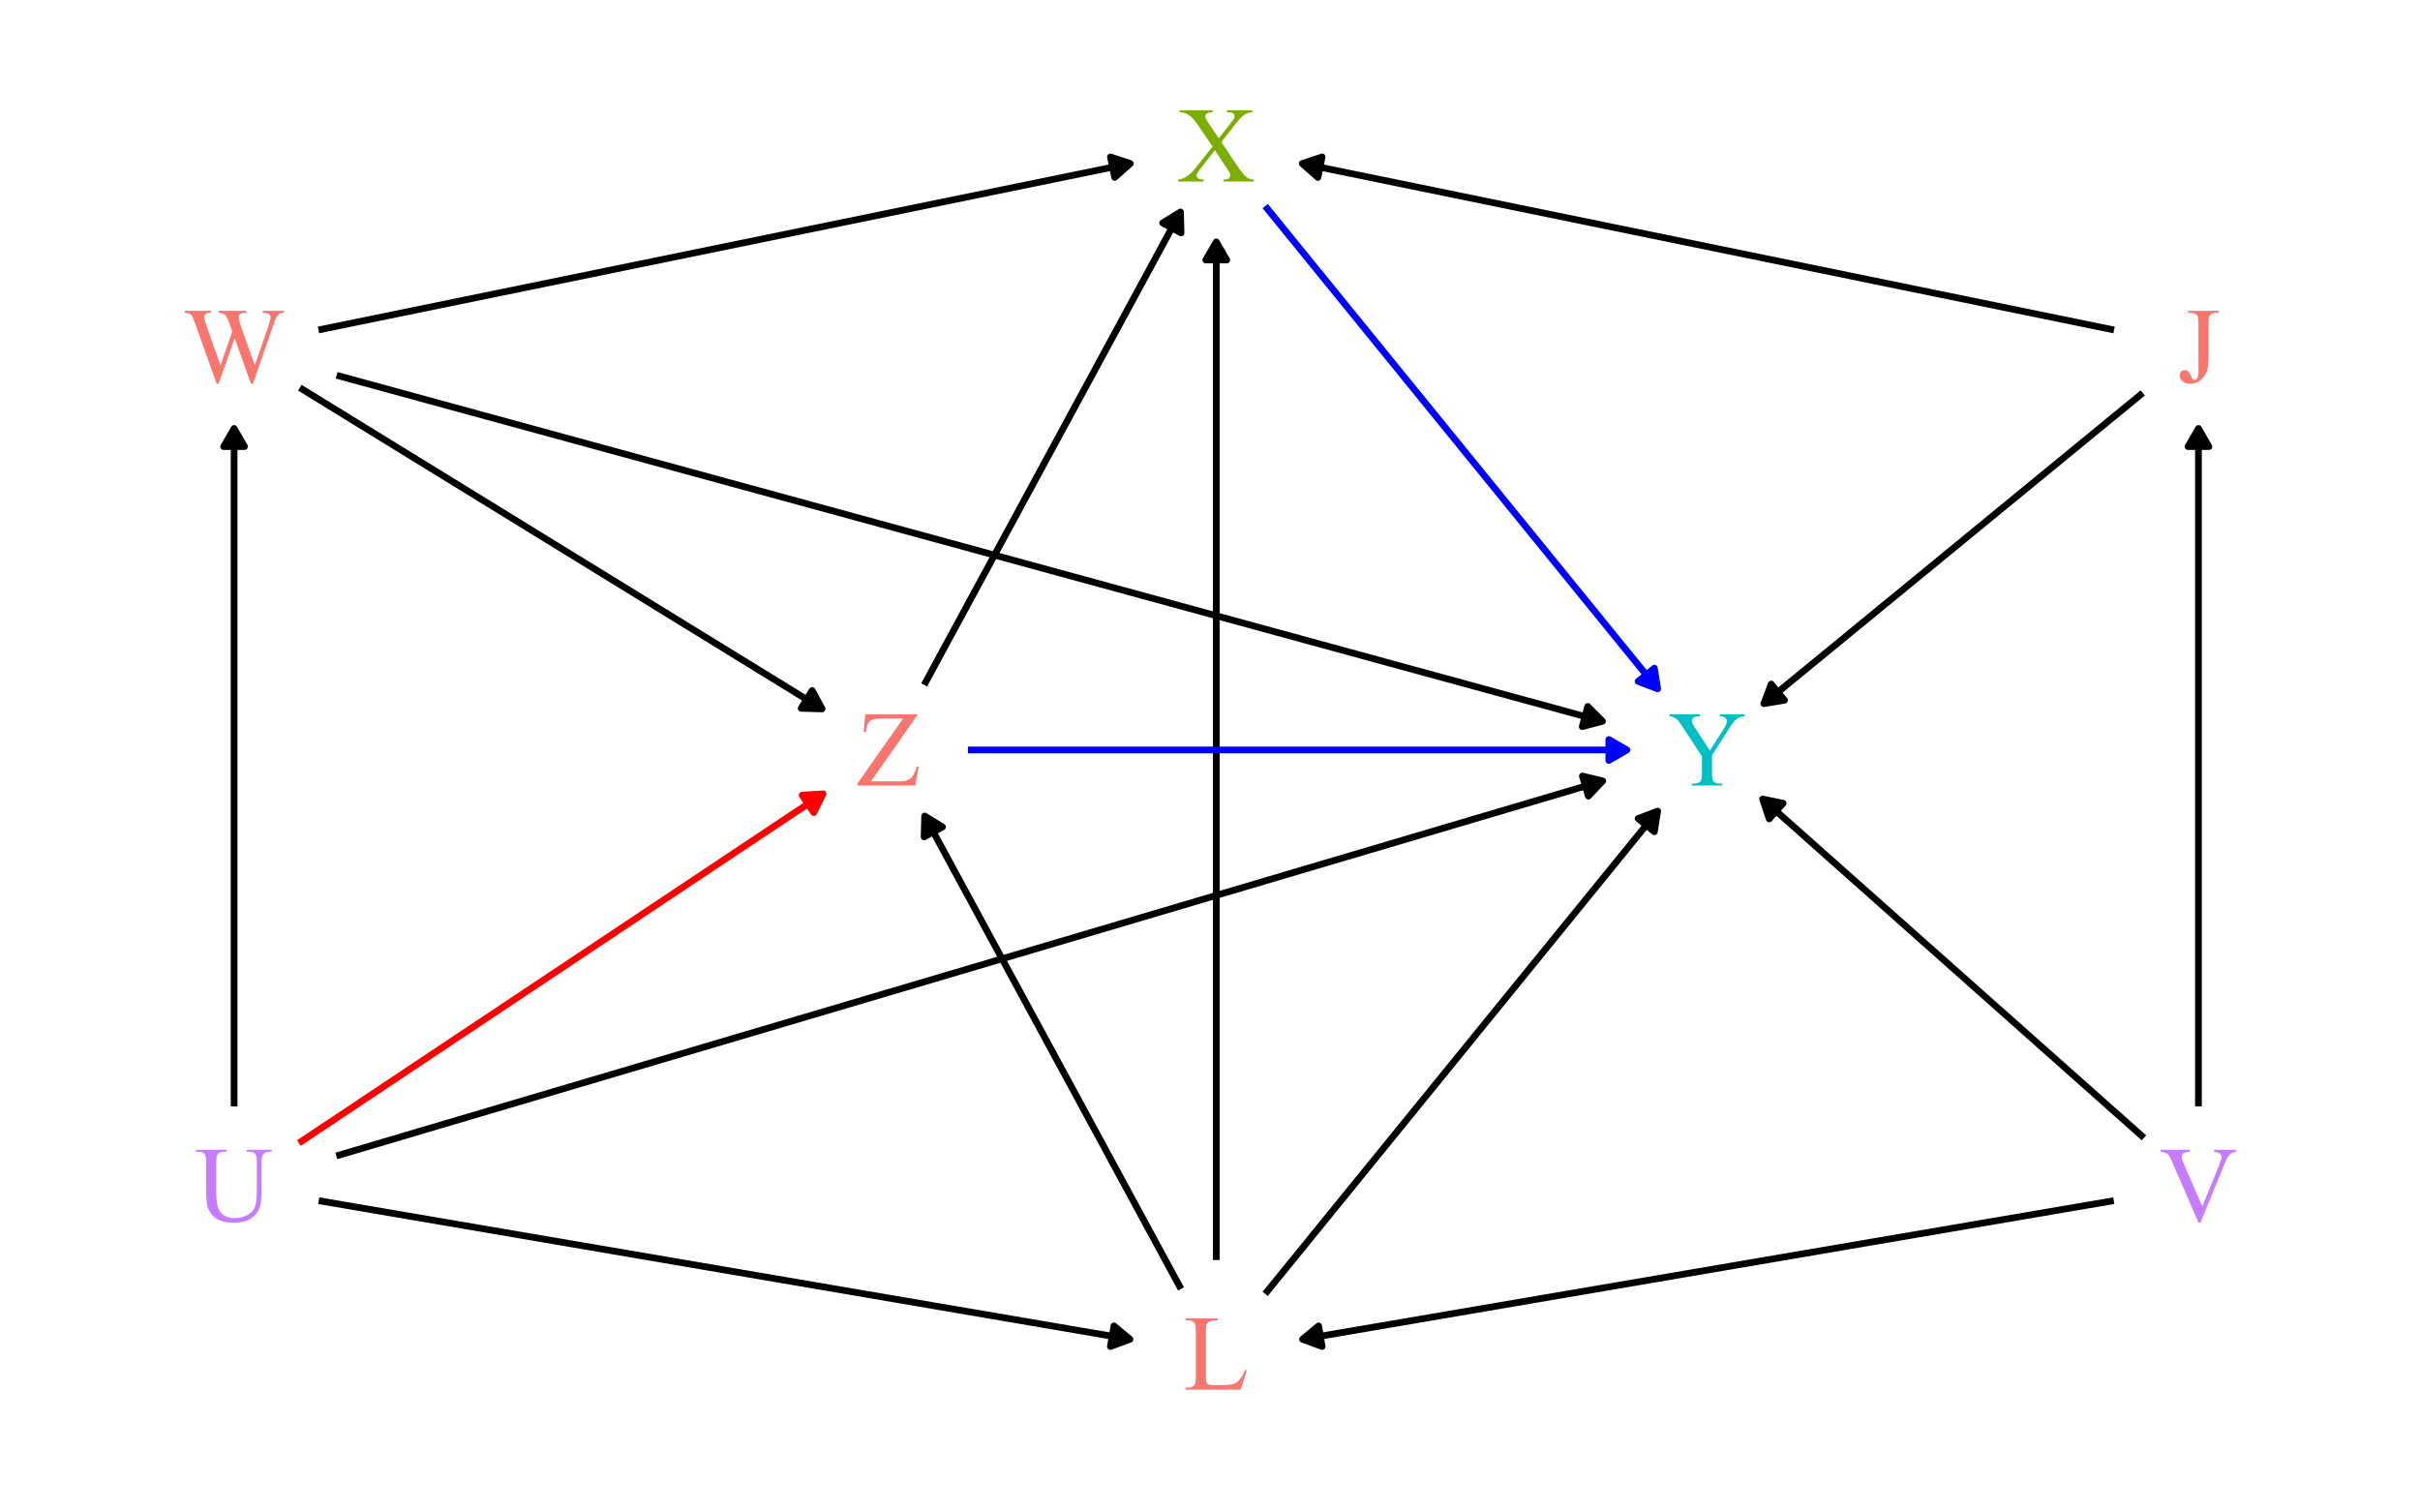 <?xml version="1.0" encoding="UTF-8"?>
<svg xmlns="http://www.w3.org/2000/svg" xmlns:xlink="http://www.w3.org/1999/xlink" width="1152pt" height="720pt" viewBox="0 0 1152 720" version="1.1">
<defs>
<g>
<symbol overflow="visible" id="glyph0-0">
<path style="stroke:none;" d="M 7.102 0 L 7.102 -32.008 L 32.711 -32.008 L 32.711 0 Z M 7.902 -0.801 L 31.91 -0.801 L 31.91 -31.211 L 7.902 -31.211 Z M 7.902 -0.801 "/>
</symbol>
<symbol overflow="visible" id="glyph0-1">
<path style="stroke:none;" d="M 5.102 -32.984 L 5.102 -33.91 L 19.629 -33.91 L 19.629 -32.984 L 18.406 -32.984 C 17.016 -32.98 16.008 -32.574 15.379 -31.758 C 14.977 -31.227 14.777 -29.941 14.781 -27.906 L 14.781 -11.328 C 14.777 -8.773 14.496 -6.707 13.941 -5.125 C 13.379 -3.539 12.418 -2.16 11.055 -0.988 C 9.684 0.188 8.031 0.773 6.102 0.773 C 4.531 0.773 3.297 0.387 2.398 -0.387 C 1.496 -1.16 1.047 -2.047 1.051 -3.051 C 1.047 -3.867 1.258 -4.484 1.676 -4.902 C 2.223 -5.414 2.863 -5.672 3.602 -5.676 C 4.133 -5.672 4.613 -5.496 5.039 -5.148 C 5.461 -4.797 5.996 -3.863 6.652 -2.352 C 7.031 -1.445 7.523 -0.996 8.129 -1 C 8.574 -0.996 8.996 -1.27 9.387 -1.824 C 9.777 -2.371 9.973 -3.348 9.977 -4.75 L 9.977 -27.906 C 9.973 -29.621 9.863 -30.754 9.652 -31.309 C 9.48 -31.723 9.133 -32.082 8.602 -32.383 C 7.883 -32.781 7.125 -32.98 6.328 -32.984 Z M 5.102 -32.984 "/>
</symbol>
<symbol overflow="visible" id="glyph0-2">
<path style="stroke:none;" d="M 29.359 -9.379 L 30.184 -9.203 L 27.281 0 L 1.023 0 L 1.023 -0.926 L 2.301 -0.926 C 3.734 -0.926 4.758 -1.391 5.375 -2.324 C 5.723 -2.855 5.898 -4.09 5.902 -6.027 L 5.902 -27.906 C 5.898 -30.023 5.668 -31.348 5.203 -31.883 C 4.551 -32.613 3.582 -32.98 2.301 -32.984 L 1.023 -32.984 L 1.023 -33.91 L 16.379 -33.91 L 16.379 -32.984 C 14.574 -32.996 13.312 -32.832 12.59 -32.484 C 11.863 -32.133 11.367 -31.691 11.102 -31.16 C 10.832 -30.625 10.699 -29.348 10.703 -27.332 L 10.703 -6.027 C 10.699 -4.641 10.832 -3.691 11.102 -3.176 C 11.301 -2.824 11.609 -2.566 12.027 -2.402 C 12.441 -2.234 13.742 -2.148 15.93 -2.152 L 18.406 -2.152 C 21 -2.148 22.824 -2.34 23.879 -2.727 C 24.926 -3.105 25.887 -3.785 26.758 -4.762 C 27.621 -5.734 28.488 -7.273 29.359 -9.379 Z M 29.359 -9.379 "/>
</symbol>
<symbol overflow="visible" id="glyph0-3">
<path style="stroke:none;" d="M 24.434 -32.984 L 24.434 -33.91 L 36.438 -33.91 L 36.438 -32.984 L 35.16 -32.984 C 33.824 -32.98 32.801 -32.422 32.086 -31.309 C 31.734 -30.789 31.559 -29.59 31.559 -27.707 L 31.559 -13.953 C 31.559 -10.547 31.219 -7.91 30.547 -6.039 C 29.867 -4.16 28.543 -2.551 26.57 -1.211 C 24.59 0.129 21.902 0.797 18.504 0.801 C 14.801 0.797 11.992 0.156 10.078 -1.125 C 8.16 -2.406 6.801 -4.129 6 -6.301 C 5.469 -7.781 5.203 -10.566 5.203 -14.652 L 5.203 -27.906 C 5.203 -29.988 4.914 -31.355 4.34 -32.008 C 3.762 -32.656 2.832 -32.98 1.551 -32.984 L 0.273 -32.984 L 0.273 -33.91 L 14.93 -33.91 L 14.93 -32.984 L 13.629 -32.984 C 12.227 -32.98 11.227 -32.539 10.629 -31.66 C 10.211 -31.055 10 -29.805 10.004 -27.906 L 10.004 -13.129 C 10 -11.809 10.121 -10.301 10.363 -8.602 C 10.602 -6.898 11.039 -5.57 11.676 -4.625 C 12.309 -3.672 13.223 -2.891 14.414 -2.273 C 15.605 -1.656 17.066 -1.348 18.805 -1.352 C 21.02 -1.348 23.004 -1.832 24.758 -2.801 C 26.504 -3.766 27.699 -5 28.344 -6.512 C 28.984 -8.02 29.309 -10.578 29.309 -14.18 L 29.309 -27.906 C 29.309 -30.023 29.074 -31.348 28.609 -31.883 C 27.957 -32.613 26.988 -32.98 25.707 -32.984 Z M 24.434 -32.984 "/>
</symbol>
<symbol overflow="visible" id="glyph0-4">
<path style="stroke:none;" d="M 36.359 -33.91 L 36.359 -32.984 C 35.156 -32.766 34.25 -32.383 33.637 -31.836 C 32.75 -31.016 31.965 -29.766 31.285 -28.082 L 19.457 0.773 L 18.531 0.773 L 5.828 -28.457 C 5.176 -29.953 4.719 -30.871 4.453 -31.211 C 4.031 -31.723 3.516 -32.125 2.91 -32.422 C 2.301 -32.711 1.48 -32.898 0.449 -32.984 L 0.449 -33.91 L 14.305 -33.91 L 14.305 -32.984 C 12.734 -32.828 11.719 -32.562 11.254 -32.184 C 10.785 -31.797 10.551 -31.305 10.555 -30.707 C 10.551 -29.871 10.934 -28.57 11.703 -26.809 L 20.332 -6.926 L 28.332 -26.559 C 29.113 -28.488 29.508 -29.828 29.508 -30.582 C 29.508 -31.062 29.266 -31.527 28.781 -31.969 C 28.297 -32.41 27.48 -32.723 26.332 -32.91 C 26.246 -32.922 26.102 -32.945 25.906 -32.984 L 25.906 -33.91 Z M 36.359 -33.91 "/>
</symbol>
<symbol overflow="visible" id="glyph0-5">
<path style="stroke:none;" d="M 47.938 -33.91 L 47.938 -32.984 C 47.051 -32.98 46.336 -32.824 45.789 -32.508 C 45.238 -32.191 44.715 -31.598 44.215 -30.734 C 43.879 -30.148 43.352 -28.758 42.637 -26.559 L 33.184 0.773 L 32.184 0.773 L 24.457 -20.906 L 16.781 0.773 L 15.879 0.773 L 5.801 -27.383 C 5.051 -29.48 4.574 -30.723 4.375 -31.109 C 4.039 -31.738 3.586 -32.211 3.012 -32.52 C 2.438 -32.828 1.656 -32.98 0.676 -32.984 L 0.676 -33.91 L 13.23 -33.91 L 13.23 -32.984 L 12.629 -32.984 C 11.742 -32.98 11.066 -32.781 10.602 -32.383 C 10.133 -31.98 9.902 -31.496 9.902 -30.934 C 9.902 -30.348 10.27 -29.008 11.004 -26.906 L 17.68 -7.879 L 23.309 -24.059 L 22.305 -26.906 L 21.508 -29.184 C 21.152 -30.016 20.762 -30.75 20.332 -31.383 C 20.113 -31.699 19.844 -31.965 19.531 -32.184 C 19.109 -32.48 18.695 -32.699 18.281 -32.836 C 17.961 -32.934 17.461 -32.98 16.781 -32.984 L 16.781 -33.91 L 29.984 -33.91 L 29.984 -32.984 L 29.082 -32.984 C 28.145 -32.98 27.461 -32.781 27.031 -32.383 C 26.594 -31.98 26.379 -31.438 26.383 -30.758 C 26.379 -29.906 26.754 -28.426 27.508 -26.309 L 34.012 -7.879 L 40.461 -26.559 C 41.191 -28.625 41.559 -30.059 41.562 -30.859 C 41.559 -31.238 41.438 -31.598 41.199 -31.934 C 40.953 -32.266 40.648 -32.496 40.285 -32.633 C 39.648 -32.863 38.824 -32.98 37.812 -32.984 L 37.812 -33.91 Z M 47.938 -33.91 "/>
</symbol>
<symbol overflow="visible" id="glyph0-6">
<path style="stroke:none;" d="M 20.906 -18.781 L 28.184 -7.926 C 30.199 -4.922 31.695 -3.027 32.672 -2.238 C 33.648 -1.445 34.887 -1.008 36.387 -0.926 L 36.387 0 L 21.832 0 L 21.832 -0.926 C 22.797 -0.941 23.512 -1.039 23.98 -1.227 C 24.328 -1.371 24.617 -1.602 24.844 -1.91 C 25.07 -2.219 25.184 -2.531 25.184 -2.852 C 25.184 -3.23 25.105 -3.613 24.957 -4 C 24.836 -4.281 24.379 -5.016 23.582 -6.203 L 17.832 -14.906 L 10.727 -5.801 C 9.973 -4.832 9.523 -4.184 9.375 -3.863 C 9.227 -3.535 9.152 -3.199 9.152 -2.852 C 9.152 -2.316 9.375 -1.875 9.828 -1.523 C 10.273 -1.172 11.133 -0.973 12.402 -0.926 L 12.402 0 L 0.375 0 L 0.375 -0.926 C 1.227 -1.008 1.957 -1.18 2.574 -1.449 C 3.605 -1.879 4.59 -2.465 5.523 -3.199 C 6.457 -3.934 7.523 -5.059 8.727 -6.578 L 16.73 -16.68 L 10.055 -26.457 C 8.234 -29.105 6.691 -30.844 5.426 -31.672 C 4.16 -32.492 2.699 -32.93 1.051 -32.984 L 1.051 -33.91 L 16.73 -33.91 L 16.73 -32.984 C 15.395 -32.93 14.484 -32.715 13.992 -32.332 C 13.5 -31.949 13.254 -31.523 13.254 -31.059 C 13.254 -30.438 13.652 -29.539 14.453 -28.359 L 19.656 -20.582 L 25.684 -28.207 C 26.379 -29.105 26.809 -29.723 26.969 -30.059 C 27.125 -30.391 27.203 -30.73 27.207 -31.086 C 27.203 -31.43 27.105 -31.738 26.906 -32.008 C 26.656 -32.355 26.34 -32.602 25.957 -32.746 C 25.574 -32.887 24.781 -32.965 23.582 -32.984 L 23.582 -33.91 L 35.609 -33.91 L 35.609 -32.984 C 34.656 -32.93 33.883 -32.781 33.285 -32.535 C 32.383 -32.148 31.559 -31.633 30.809 -30.984 C 30.059 -30.332 29 -29.129 27.633 -27.383 Z M 20.906 -18.781 "/>
</symbol>
<symbol overflow="visible" id="glyph0-7">
<path style="stroke:none;" d="M 24.406 -33.91 L 36.234 -33.91 L 36.234 -32.984 L 35.586 -32.984 C 35.148 -32.98 34.516 -32.789 33.684 -32.41 C 32.848 -32.023 32.09 -31.473 31.406 -30.758 C 30.723 -30.039 29.879 -28.875 28.883 -27.258 L 20.707 -14.379 L 20.707 -5.875 C 20.707 -3.789 20.938 -2.488 21.406 -1.977 C 22.035 -1.273 23.035 -0.926 24.406 -0.926 L 25.508 -0.926 L 25.508 0 L 11.102 0 L 11.102 -0.926 L 12.305 -0.926 C 13.734 -0.926 14.75 -1.359 15.355 -2.227 C 15.719 -2.758 15.902 -3.973 15.906 -5.875 L 15.906 -13.902 L 6.602 -28.109 C 5.5 -29.773 4.754 -30.816 4.363 -31.234 C 3.969 -31.648 3.156 -32.148 1.926 -32.734 C 1.59 -32.898 1.105 -32.98 0.477 -32.984 L 0.477 -33.91 L 14.98 -33.91 L 14.98 -32.984 L 14.23 -32.984 C 13.445 -32.98 12.723 -32.797 12.066 -32.434 C 11.402 -32.062 11.074 -31.516 11.078 -30.785 C 11.074 -30.184 11.582 -29.098 12.605 -27.531 L 19.68 -16.605 L 26.332 -27.059 C 27.332 -28.625 27.832 -29.789 27.832 -30.559 C 27.832 -31.02 27.711 -31.438 27.469 -31.809 C 27.227 -32.172 26.879 -32.461 26.434 -32.672 C 25.98 -32.879 25.305 -32.98 24.406 -32.984 Z M 24.406 -33.91 "/>
</symbol>
<symbol overflow="visible" id="glyph0-8">
<path style="stroke:none;" d="M 29.457 -33.91 L 7.176 -2.051 L 21.082 -2.051 C 23.215 -2.051 24.852 -2.516 25.992 -3.449 C 27.133 -4.383 28.145 -6.277 29.035 -9.129 L 29.859 -8.977 L 28.258 0 L 0.648 0 L 0.648 -0.926 L 22.406 -31.883 L 11.555 -31.883 C 9.75 -31.879 8.441 -31.684 7.637 -31.293 C 6.824 -30.898 6.211 -30.332 5.789 -29.594 C 5.363 -28.852 4.973 -27.465 4.625 -25.434 L 3.676 -25.434 L 4.375 -33.91 Z M 29.457 -33.91 "/>
</symbol>
</g>
</defs>
<g id="surface24">
<rect x="0" y="0" width="1152" height="720" style="fill:rgb(100%,100%,100%);fill-opacity:1;stroke:none;"/>
<path style="fill:none;stroke-width:3.201;stroke-linecap:butt;stroke-linejoin:round;stroke:rgb(0%,0%,0%);stroke-opacity:1;stroke-miterlimit:1;" d="M 1006.367 157.078 L 1002.469 156.277 L 998.113 155.387 L 993.762 154.496 L 989.41 153.602 L 985.059 152.711 L 980.703 151.816 L 972 150.035 L 967.648 149.141 L 963.297 148.25 L 958.941 147.355 L 954.59 146.465 L 950.238 145.57 L 945.887 144.68 L 941.531 143.789 L 937.18 142.895 L 932.828 142.004 L 928.477 141.109 L 924.125 140.219 L 919.77 139.324 L 911.066 137.543 L 906.715 136.648 L 902.359 135.758 L 898.008 134.863 L 889.305 133.082 L 884.953 132.188 L 880.598 131.297 L 876.246 130.402 L 871.895 129.512 L 867.543 128.617 L 863.188 127.727 L 858.836 126.836 L 854.484 125.941 L 850.133 125.051 L 845.781 124.156 L 841.426 123.266 L 837.074 122.375 L 832.723 121.48 L 828.371 120.59 L 824.016 119.695 L 819.664 118.805 L 815.312 117.91 L 806.609 116.129 L 802.254 115.234 L 797.902 114.344 L 793.551 113.449 L 789.199 112.559 L 784.844 111.664 L 776.141 109.883 L 771.789 108.988 L 767.438 108.098 L 763.082 107.203 L 754.379 105.422 L 750.027 104.527 L 745.672 103.637 L 741.32 102.742 L 736.969 101.852 L 732.617 100.957 L 728.266 100.066 L 723.91 99.176 L 719.559 98.281 L 715.207 97.391 L 710.855 96.496 L 706.5 95.605 L 702.148 94.711 L 693.445 92.93 L 689.09 92.035 L 684.738 91.145 L 680.387 90.25 L 671.684 88.469 L 667.328 87.574 L 662.977 86.684 L 658.625 85.789 L 654.273 84.898 L 649.918 84.004 L 641.215 82.223 L 636.863 81.328 L 632.512 80.438 L 628.156 79.543 L 623.805 78.652 L 619.906 77.852 "/>
<path style="fill-rule:nonzero;fill:rgb(0%,0%,0%);fill-opacity:1;stroke-width:3.201;stroke-linecap:butt;stroke-linejoin:round;stroke:rgb(0%,0%,0%);stroke-opacity:1;stroke-miterlimit:1;" d="M 629.359 74.707 L 619.906 77.852 L 627.359 84.465 Z M 629.359 74.707 "/>
<path style="fill:none;stroke-width:3.201;stroke-linecap:butt;stroke-linejoin:round;stroke:rgb(0%,0%,0%);stroke-opacity:1;stroke-miterlimit:1;" d="M 1020.023 187.055 L 1017.973 188.734 L 1009.27 195.875 L 1007.09 197.656 L 994.035 208.367 L 991.859 210.148 L 989.684 211.934 L 987.504 213.719 L 980.977 219.074 L 978.801 220.855 L 970.098 227.996 L 967.918 229.781 L 965.742 231.562 L 954.863 240.488 L 952.688 242.27 L 950.512 244.055 L 948.332 245.84 L 939.629 252.98 L 937.453 254.762 L 930.926 260.117 L 928.746 261.902 L 926.57 263.688 L 924.395 265.469 L 913.516 274.395 L 911.34 276.176 L 909.16 277.961 L 900.457 285.102 L 898.281 286.883 L 891.754 292.238 L 889.574 294.023 L 885.223 297.594 L 883.047 299.375 L 872.168 308.301 L 869.988 310.082 L 859.109 319.008 L 856.934 320.789 L 852.582 324.359 L 850.402 326.145 L 846.051 329.715 L 843.875 331.496 L 841.699 333.281 L 839.648 334.965 "/>
<path style="fill-rule:nonzero;fill:rgb(0%,0%,0%);fill-opacity:1;stroke-width:3.201;stroke-linecap:butt;stroke-linejoin:round;stroke:rgb(0%,0%,0%);stroke-opacity:1;stroke-miterlimit:1;" d="M 843.16 325.641 L 839.648 334.965 L 849.48 333.344 Z M 843.16 325.641 "/>
<path style="fill:none;stroke-width:3.201;stroke-linecap:butt;stroke-linejoin:round;stroke:rgb(0%,0%,0%);stroke-opacity:1;stroke-miterlimit:1;" d="M 578.988 599.797 L 578.988 115.145 "/>
<path style="fill-rule:nonzero;fill:rgb(0%,0%,0%);fill-opacity:1;stroke-width:3.201;stroke-linecap:butt;stroke-linejoin:round;stroke:rgb(0%,0%,0%);stroke-opacity:1;stroke-miterlimit:1;" d="M 583.969 123.773 L 578.988 115.145 L 574.008 123.773 Z M 583.969 123.773 "/>
<path style="fill:none;stroke-width:3.201;stroke-linecap:butt;stroke-linejoin:round;stroke:rgb(0%,0%,0%);stroke-opacity:1;stroke-miterlimit:1;" d="M 602.27 615.922 L 603.199 614.777 L 609.727 606.75 L 611.902 604.07 L 614.082 601.395 L 616.258 598.719 L 618.434 596.039 L 624.961 588.012 L 627.137 585.332 L 631.488 579.98 L 633.668 577.305 L 635.844 574.625 L 642.371 566.598 L 644.547 563.918 L 651.074 555.891 L 653.254 553.211 L 659.781 545.184 L 661.957 542.504 L 666.309 537.152 L 668.484 534.473 L 670.66 531.797 L 672.84 529.121 L 675.016 526.445 L 677.191 523.766 L 683.719 515.738 L 685.895 513.059 L 690.246 507.707 L 692.426 505.031 L 694.602 502.352 L 701.129 494.324 L 703.305 491.645 L 709.832 483.617 L 712.012 480.938 L 718.539 472.91 L 720.715 470.23 L 725.066 464.879 L 727.242 462.199 L 729.418 459.523 L 731.598 456.848 L 733.773 454.172 L 735.949 451.492 L 742.477 443.465 L 744.652 440.785 L 749.004 435.434 L 751.184 432.758 L 753.359 430.078 L 759.887 422.051 L 762.062 419.371 L 768.59 411.344 L 770.77 408.664 L 775.121 403.312 L 777.297 400.633 L 783.824 392.605 L 786 389.926 L 788.176 387.25 L 789.105 386.109 "/>
<path style="fill-rule:nonzero;fill:rgb(0%,0%,0%);fill-opacity:1;stroke-width:3.201;stroke-linecap:butt;stroke-linejoin:round;stroke:rgb(0%,0%,0%);stroke-opacity:1;stroke-miterlimit:1;" d="M 787.527 395.945 L 789.105 386.109 L 779.797 389.66 Z M 787.527 395.945 "/>
<path style="fill:none;stroke-width:3.201;stroke-linecap:butt;stroke-linejoin:round;stroke:rgb(0%,0%,0%);stroke-opacity:1;stroke-miterlimit:1;" d="M 562.199 613.578 L 561.398 612.102 L 559.945 609.426 L 558.496 606.75 L 557.047 604.07 L 555.594 601.395 L 554.145 598.719 L 552.691 596.039 L 549.793 590.688 L 548.34 588.012 L 546.891 585.332 L 545.438 582.656 L 542.539 577.305 L 541.086 574.625 L 539.637 571.949 L 538.184 569.273 L 536.734 566.598 L 535.281 563.918 L 532.383 558.566 L 530.93 555.891 L 529.48 553.211 L 528.027 550.535 L 525.129 545.184 L 523.676 542.504 L 522.227 539.828 L 520.773 537.152 L 519.324 534.473 L 517.875 531.797 L 516.422 529.121 L 514.973 526.445 L 513.52 523.766 L 510.621 518.414 L 509.168 515.738 L 507.719 513.059 L 506.266 510.383 L 503.367 505.031 L 501.914 502.352 L 500.465 499.676 L 499.012 497 L 497.562 494.324 L 496.109 491.645 L 493.211 486.293 L 491.758 483.617 L 490.309 480.938 L 488.855 478.262 L 485.957 472.91 L 484.504 470.23 L 483.055 467.555 L 481.602 464.879 L 480.152 462.199 L 478.703 459.523 L 477.25 456.848 L 475.801 454.172 L 474.348 451.492 L 471.449 446.141 L 469.996 443.465 L 468.547 440.785 L 467.094 438.109 L 465.645 435.434 L 464.191 432.758 L 462.742 430.078 L 461.293 427.402 L 459.84 424.727 L 458.391 422.051 L 456.938 419.371 L 454.039 414.02 L 452.586 411.344 L 451.137 408.664 L 449.684 405.988 L 448.234 403.312 L 446.785 400.633 L 445.332 397.957 L 443.883 395.281 L 442.43 392.605 L 440.98 389.926 L 440.18 388.449 "/>
<path style="fill-rule:nonzero;fill:rgb(0%,0%,0%);fill-opacity:1;stroke-width:3.201;stroke-linecap:butt;stroke-linejoin:round;stroke:rgb(0%,0%,0%);stroke-opacity:1;stroke-miterlimit:1;" d="M 448.672 393.66 L 440.18 388.449 L 439.91 398.41 Z M 448.672 393.66 "/>
<path style="fill:none;stroke-width:3.201;stroke-linecap:butt;stroke-linejoin:round;stroke:rgb(0%,0%,0%);stroke-opacity:1;stroke-miterlimit:1;" d="M 151.75 571.57 L 155.512 572.211 L 159.863 572.957 L 168.566 574.441 L 172.922 575.188 L 181.625 576.672 L 185.977 577.418 L 190.328 578.16 L 194.684 578.906 L 203.387 580.391 L 207.738 581.137 L 212.094 581.879 L 216.445 582.621 L 220.797 583.367 L 229.5 584.852 L 233.855 585.598 L 242.559 587.082 L 246.91 587.828 L 251.266 588.57 L 255.617 589.312 L 259.969 590.059 L 268.672 591.543 L 273.027 592.289 L 277.379 593.031 L 281.73 593.777 L 286.082 594.52 L 290.438 595.262 L 294.789 596.008 L 303.492 597.492 L 307.848 598.238 L 316.551 599.723 L 320.902 600.469 L 325.254 601.211 L 329.609 601.953 L 333.961 602.699 L 342.664 604.184 L 347.02 604.93 L 355.723 606.414 L 360.074 607.16 L 364.426 607.902 L 368.781 608.648 L 377.484 610.133 L 381.836 610.879 L 386.191 611.621 L 390.543 612.363 L 394.895 613.109 L 403.598 614.594 L 407.953 615.34 L 416.656 616.824 L 421.008 617.57 L 425.363 618.312 L 429.715 619.055 L 434.066 619.801 L 442.77 621.285 L 447.125 622.031 L 451.477 622.773 L 455.828 623.52 L 460.18 624.262 L 464.535 625.004 L 468.887 625.75 L 477.59 627.234 L 481.941 627.98 L 486.297 628.723 L 490.648 629.465 L 495 630.211 L 499.352 630.953 L 503.707 631.695 L 508.059 632.441 L 516.762 633.926 L 521.113 634.672 L 525.469 635.414 L 529.82 636.156 L 534.172 636.902 L 537.934 637.543 "/>
<path style="fill-rule:nonzero;fill:rgb(0%,0%,0%);fill-opacity:1;stroke-width:3.201;stroke-linecap:butt;stroke-linejoin:round;stroke:rgb(0%,0%,0%);stroke-opacity:1;stroke-miterlimit:1;" d="M 528.59 641 L 537.934 637.543 L 530.27 631.18 Z M 528.59 641 "/>
<path style="fill:none;stroke-width:3.201;stroke-linecap:butt;stroke-linejoin:round;stroke:rgb(0%,0%,0%);stroke-opacity:1;stroke-miterlimit:1;" d="M 111.441 526.672 L 111.441 203.965 "/>
<path style="fill-rule:nonzero;fill:rgb(0%,0%,0%);fill-opacity:1;stroke-width:3.201;stroke-linecap:butt;stroke-linejoin:round;stroke:rgb(0%,0%,0%);stroke-opacity:1;stroke-miterlimit:1;" d="M 116.422 212.594 L 111.441 203.965 L 106.461 212.594 Z M 116.422 212.594 "/>
<path style="fill:none;stroke-width:3.201;stroke-linecap:butt;stroke-linejoin:round;stroke:rgb(0%,0%,0%);stroke-opacity:1;stroke-miterlimit:1;" d="M 160.117 550.27 L 164.488 548.977 L 177.543 545.109 L 184.074 543.176 L 197.129 539.309 L 203.66 537.375 L 210.188 535.445 L 216.715 533.512 L 223.246 531.578 L 236.301 527.711 L 242.832 525.777 L 255.887 521.91 L 262.418 519.977 L 275.473 516.109 L 282.004 514.18 L 295.059 510.312 L 301.59 508.379 L 314.645 504.512 L 321.176 502.578 L 334.23 498.711 L 340.762 496.777 L 347.289 494.844 L 353.816 492.914 L 360.348 490.98 L 373.402 487.113 L 379.934 485.18 L 392.988 481.312 L 399.52 479.379 L 412.574 475.512 L 419.105 473.578 L 425.633 471.648 L 432.164 469.715 L 445.219 465.848 L 451.75 463.914 L 464.805 460.047 L 471.336 458.113 L 484.391 454.246 L 490.922 452.312 L 497.449 450.379 L 503.977 448.449 L 510.508 446.516 L 523.562 442.648 L 530.094 440.715 L 543.148 436.848 L 549.68 434.914 L 562.734 431.047 L 569.266 429.113 L 575.793 427.184 L 582.32 425.25 L 588.852 423.316 L 601.906 419.449 L 608.438 417.516 L 621.492 413.648 L 628.023 411.715 L 641.078 407.848 L 647.609 405.918 L 660.664 402.051 L 667.195 400.117 L 680.25 396.25 L 686.781 394.316 L 699.836 390.449 L 706.367 388.516 L 712.895 386.582 L 719.422 384.652 L 725.953 382.719 L 739.008 378.852 L 745.539 376.918 L 758.594 373.051 L 762.965 371.758 "/>
<path style="fill-rule:nonzero;fill:rgb(0%,0%,0%);fill-opacity:1;stroke-width:3.201;stroke-linecap:butt;stroke-linejoin:round;stroke:rgb(0%,0%,0%);stroke-opacity:1;stroke-miterlimit:1;" d="M 756.105 378.984 L 762.965 371.758 L 753.277 369.43 Z M 756.105 378.984 "/>
<path style="fill:none;stroke-width:3.201;stroke-linecap:butt;stroke-linejoin:round;stroke:rgb(0%,0%,0%);stroke-opacity:1;stroke-miterlimit:1;" d="M 1046.535 526.672 L 1046.535 203.965 "/>
<path style="fill-rule:nonzero;fill:rgb(0%,0%,0%);fill-opacity:1;stroke-width:3.201;stroke-linecap:butt;stroke-linejoin:round;stroke:rgb(0%,0%,0%);stroke-opacity:1;stroke-miterlimit:1;" d="M 1051.516 212.594 L 1046.535 203.965 L 1041.555 212.594 Z M 1051.516 212.594 "/>
<path style="fill:none;stroke-width:3.201;stroke-linecap:butt;stroke-linejoin:round;stroke:rgb(0%,0%,0%);stroke-opacity:1;stroke-miterlimit:1;" d="M 1006.227 571.57 L 1002.469 572.211 L 998.113 572.957 L 989.41 574.441 L 985.059 575.188 L 980.703 575.93 L 976.352 576.672 L 972 577.418 L 967.648 578.16 L 963.297 578.906 L 958.941 579.648 L 954.59 580.391 L 950.238 581.137 L 945.887 581.879 L 941.531 582.621 L 937.18 583.367 L 928.477 584.852 L 924.125 585.598 L 919.77 586.34 L 915.418 587.082 L 911.066 587.828 L 906.715 588.57 L 902.359 589.312 L 898.008 590.059 L 889.305 591.543 L 884.953 592.289 L 880.598 593.031 L 876.246 593.777 L 867.543 595.262 L 863.188 596.008 L 854.484 597.492 L 850.133 598.238 L 845.781 598.98 L 841.426 599.723 L 837.074 600.469 L 828.371 601.953 L 824.016 602.699 L 815.312 604.184 L 810.961 604.93 L 806.609 605.672 L 802.254 606.414 L 797.902 607.16 L 793.551 607.902 L 789.199 608.648 L 784.844 609.391 L 780.492 610.133 L 776.141 610.879 L 767.438 612.363 L 763.082 613.109 L 754.379 614.594 L 750.027 615.34 L 745.672 616.082 L 741.32 616.824 L 736.969 617.57 L 728.266 619.055 L 723.91 619.801 L 715.207 621.285 L 710.855 622.031 L 706.5 622.773 L 702.148 623.52 L 693.445 625.004 L 689.09 625.75 L 680.387 627.234 L 676.035 627.98 L 671.684 628.723 L 667.328 629.465 L 662.977 630.211 L 654.273 631.695 L 649.918 632.441 L 641.215 633.926 L 636.863 634.672 L 632.512 635.414 L 628.156 636.156 L 623.805 636.902 L 620.043 637.543 "/>
<path style="fill-rule:nonzero;fill:rgb(0%,0%,0%);fill-opacity:1;stroke-width:3.201;stroke-linecap:butt;stroke-linejoin:round;stroke:rgb(0%,0%,0%);stroke-opacity:1;stroke-miterlimit:1;" d="M 627.711 631.18 L 620.043 637.543 L 629.387 641 Z M 627.711 631.18 "/>
<path style="fill:none;stroke-width:3.201;stroke-linecap:butt;stroke-linejoin:round;stroke:rgb(0%,0%,0%);stroke-opacity:1;stroke-miterlimit:1;" d="M 1020.605 541.648 L 1020.148 541.242 L 1015.797 537.375 L 1013.621 535.445 L 1009.27 531.578 L 1007.09 529.645 L 991.859 516.109 L 989.684 514.18 L 987.504 512.246 L 970.098 496.777 L 967.918 494.844 L 965.742 492.914 L 950.512 479.379 L 948.332 477.445 L 943.98 473.578 L 941.805 471.648 L 930.926 461.98 L 928.746 460.047 L 917.867 450.379 L 915.691 448.449 L 911.34 444.582 L 909.16 442.648 L 893.93 429.113 L 891.754 427.184 L 889.574 425.25 L 872.168 409.781 L 869.988 407.848 L 867.812 405.918 L 852.582 392.383 L 850.402 390.449 L 846.051 386.582 L 843.875 384.652 L 839.523 380.785 L 839.066 380.379 "/>
<path style="fill-rule:nonzero;fill:rgb(0%,0%,0%);fill-opacity:1;stroke-width:3.201;stroke-linecap:butt;stroke-linejoin:round;stroke:rgb(0%,0%,0%);stroke-opacity:1;stroke-miterlimit:1;" d="M 848.824 382.387 L 839.066 380.379 L 842.207 389.832 Z M 848.824 382.387 "/>
<path style="fill:none;stroke-width:3.201;stroke-linecap:butt;stroke-linejoin:round;stroke:rgb(0%,0%,0%);stroke-opacity:1;stroke-miterlimit:1;" d="M 151.609 157.078 L 155.512 156.277 L 164.215 154.496 L 168.566 153.602 L 172.922 152.711 L 177.273 151.816 L 185.977 150.035 L 190.328 149.141 L 194.684 148.25 L 199.035 147.355 L 203.387 146.465 L 207.738 145.57 L 212.094 144.68 L 216.445 143.789 L 220.797 142.895 L 225.148 142.004 L 229.5 141.109 L 233.855 140.219 L 238.207 139.324 L 246.91 137.543 L 251.266 136.648 L 255.617 135.758 L 259.969 134.863 L 268.672 133.082 L 273.027 132.188 L 277.379 131.297 L 281.73 130.402 L 286.082 129.512 L 290.438 128.617 L 299.141 126.836 L 303.492 125.941 L 307.848 125.051 L 312.199 124.156 L 320.902 122.375 L 325.254 121.48 L 329.609 120.59 L 333.961 119.695 L 338.312 118.805 L 342.664 117.91 L 347.02 117.02 L 351.371 116.129 L 355.723 115.234 L 360.074 114.344 L 364.426 113.449 L 368.781 112.559 L 373.133 111.664 L 381.836 109.883 L 386.191 108.988 L 390.543 108.098 L 394.895 107.203 L 403.598 105.422 L 407.953 104.527 L 412.305 103.637 L 416.656 102.742 L 421.008 101.852 L 425.363 100.957 L 434.066 99.176 L 438.418 98.281 L 442.77 97.391 L 447.125 96.496 L 451.477 95.605 L 455.828 94.711 L 460.18 93.82 L 464.535 92.93 L 468.887 92.035 L 473.238 91.145 L 477.59 90.25 L 481.941 89.359 L 486.297 88.469 L 490.648 87.574 L 495 86.684 L 499.352 85.789 L 503.707 84.898 L 508.059 84.004 L 516.762 82.223 L 521.113 81.328 L 525.469 80.438 L 529.82 79.543 L 534.172 78.652 L 538.07 77.852 "/>
<path style="fill-rule:nonzero;fill:rgb(0%,0%,0%);fill-opacity:1;stroke-width:3.201;stroke-linecap:butt;stroke-linejoin:round;stroke:rgb(0%,0%,0%);stroke-opacity:1;stroke-miterlimit:1;" d="M 530.621 84.465 L 538.07 77.852 L 528.621 74.707 Z M 530.621 84.465 "/>
<path style="fill:none;stroke-width:3.201;stroke-linecap:butt;stroke-linejoin:round;stroke:rgb(0%,0%,0%);stroke-opacity:1;stroke-miterlimit:1;" d="M 160.246 178.652 L 164.488 179.812 L 177.543 183.383 L 184.074 185.168 L 190.602 186.949 L 197.129 188.734 L 203.66 190.52 L 216.715 194.09 L 223.246 195.875 L 229.773 197.656 L 236.301 199.441 L 242.832 201.227 L 255.887 204.797 L 262.418 206.582 L 268.945 208.367 L 275.473 210.148 L 282.004 211.934 L 295.059 215.504 L 301.59 217.289 L 308.117 219.074 L 314.645 220.855 L 321.176 222.641 L 334.23 226.211 L 340.762 227.996 L 347.289 229.781 L 353.816 231.562 L 360.348 233.348 L 373.402 236.918 L 379.934 238.703 L 386.461 240.488 L 392.988 242.27 L 399.52 244.055 L 412.574 247.625 L 419.105 249.41 L 425.633 251.195 L 432.164 252.98 L 438.691 254.762 L 445.219 256.547 L 451.75 258.332 L 464.805 261.902 L 471.336 263.688 L 477.863 265.469 L 484.391 267.254 L 490.922 269.039 L 503.977 272.609 L 510.508 274.395 L 517.035 276.176 L 523.562 277.961 L 530.094 279.746 L 543.148 283.316 L 549.68 285.102 L 556.207 286.883 L 562.734 288.668 L 569.266 290.453 L 582.32 294.023 L 588.852 295.809 L 595.379 297.594 L 601.906 299.375 L 608.438 301.16 L 621.492 304.73 L 628.023 306.516 L 634.551 308.301 L 641.078 310.082 L 647.609 311.867 L 660.664 315.438 L 667.195 317.223 L 673.723 319.008 L 680.25 320.789 L 686.781 322.574 L 699.836 326.145 L 706.367 327.93 L 712.895 329.715 L 719.422 331.496 L 725.953 333.281 L 739.008 336.852 L 745.539 338.637 L 758.594 342.207 L 762.836 343.363 "/>
<path style="fill-rule:nonzero;fill:rgb(0%,0%,0%);fill-opacity:1;stroke-width:3.201;stroke-linecap:butt;stroke-linejoin:round;stroke:rgb(0%,0%,0%);stroke-opacity:1;stroke-miterlimit:1;" d="M 753.199 345.895 L 762.836 343.363 L 755.824 336.285 Z M 753.199 345.895 "/>
<path style="fill:none;stroke-width:3.201;stroke-linecap:butt;stroke-linejoin:round;stroke:rgb(0%,0%,0%);stroke-opacity:1;stroke-miterlimit:1;" d="M 142.727 184.555 L 143.723 185.168 L 146.625 186.949 L 149.527 188.734 L 152.426 190.52 L 161.133 195.875 L 164.035 197.656 L 166.938 199.441 L 169.836 201.227 L 181.445 208.367 L 184.344 210.148 L 195.953 217.289 L 198.852 219.074 L 201.754 220.855 L 213.363 227.996 L 216.262 229.781 L 219.164 231.562 L 227.871 236.918 L 230.77 238.703 L 233.672 240.488 L 236.574 242.27 L 245.281 247.625 L 248.18 249.41 L 253.984 252.98 L 256.887 254.762 L 259.789 256.547 L 262.688 258.332 L 271.395 263.688 L 274.297 265.469 L 277.199 267.254 L 280.098 269.039 L 288.805 274.395 L 291.707 276.176 L 294.605 277.961 L 306.215 285.102 L 309.113 286.883 L 323.625 295.809 L 326.523 297.594 L 329.426 299.375 L 338.133 304.73 L 341.031 306.516 L 343.934 308.301 L 346.836 310.082 L 355.543 315.438 L 358.441 317.223 L 361.344 319.008 L 364.246 320.789 L 370.051 324.359 L 372.949 326.145 L 378.754 329.715 L 381.656 331.496 L 387.461 335.066 L 390.359 336.852 L 391.355 337.465 "/>
<path style="fill-rule:nonzero;fill:rgb(0%,0%,0%);fill-opacity:1;stroke-width:3.201;stroke-linecap:butt;stroke-linejoin:round;stroke:rgb(0%,0%,0%);stroke-opacity:1;stroke-miterlimit:1;" d="M 381.398 337.188 L 391.355 337.465 L 386.617 328.699 Z M 381.398 337.188 "/>
<path style="fill:none;stroke-width:3.201;stroke-linecap:butt;stroke-linejoin:round;stroke:rgb(0%,0%,0%);stroke-opacity:1;stroke-miterlimit:1;" d="M 439.93 326.031 L 440.73 324.555 L 442.184 321.879 L 443.633 319.203 L 445.082 316.523 L 446.535 313.848 L 447.984 311.172 L 449.438 308.496 L 450.887 305.816 L 452.336 303.141 L 453.789 300.465 L 455.238 297.785 L 456.691 295.109 L 459.59 289.758 L 461.043 287.078 L 462.492 284.402 L 463.945 281.727 L 465.395 279.051 L 466.844 276.371 L 468.297 273.695 L 469.746 271.02 L 471.199 268.344 L 472.648 265.664 L 474.102 262.988 L 477 257.637 L 478.453 254.957 L 479.902 252.281 L 481.355 249.605 L 482.805 246.93 L 484.254 244.25 L 485.707 241.574 L 487.156 238.898 L 488.609 236.219 L 491.508 230.867 L 492.961 228.191 L 494.41 225.512 L 495.863 222.836 L 498.762 217.484 L 500.215 214.805 L 501.664 212.129 L 503.117 209.453 L 504.566 206.777 L 506.016 204.098 L 507.469 201.422 L 508.918 198.746 L 510.371 196.07 L 511.82 193.391 L 513.273 190.715 L 516.172 185.363 L 517.625 182.684 L 519.074 180.008 L 520.527 177.332 L 521.977 174.656 L 523.426 171.977 L 524.879 169.301 L 526.328 166.625 L 527.781 163.945 L 530.68 158.594 L 532.133 155.918 L 533.582 153.238 L 535.035 150.562 L 537.934 145.211 L 539.387 142.531 L 540.836 139.855 L 542.289 137.18 L 543.738 134.504 L 545.188 131.824 L 546.641 129.148 L 548.09 126.473 L 549.543 123.797 L 550.992 121.117 L 552.445 118.441 L 555.344 113.09 L 556.797 110.41 L 558.246 107.734 L 559.699 105.059 L 561.148 102.379 L 561.949 100.902 "/>
<path style="fill-rule:nonzero;fill:rgb(0%,0%,0%);fill-opacity:1;stroke-width:3.201;stroke-linecap:butt;stroke-linejoin:round;stroke:rgb(0%,0%,0%);stroke-opacity:1;stroke-miterlimit:1;" d="M 562.219 110.863 L 561.949 100.902 L 553.457 106.117 Z M 562.219 110.863 "/>
<path style="fill:none;stroke-width:3.201;stroke-linecap:butt;stroke-linejoin:round;stroke:rgb(0%,0%,100%);stroke-opacity:1;stroke-miterlimit:1;" d="M 602.27 98.102 L 603.199 99.242 L 605.375 101.922 L 611.902 109.949 L 614.082 112.629 L 618.434 117.98 L 620.609 120.66 L 627.137 128.688 L 629.312 131.367 L 631.488 134.043 L 633.668 136.719 L 635.844 139.395 L 638.02 142.074 L 644.547 150.102 L 646.723 152.781 L 651.074 158.133 L 653.254 160.809 L 655.43 163.488 L 661.957 171.516 L 664.133 174.195 L 668.484 179.547 L 670.66 182.227 L 672.84 184.902 L 677.191 190.254 L 679.367 192.934 L 685.895 200.961 L 688.07 203.641 L 690.246 206.316 L 692.426 208.992 L 694.602 211.668 L 696.777 214.348 L 703.305 222.375 L 705.48 225.055 L 709.832 230.406 L 712.012 233.082 L 714.188 235.762 L 720.715 243.789 L 722.891 246.469 L 727.242 251.82 L 729.418 254.5 L 731.598 257.176 L 735.949 262.527 L 738.125 265.207 L 744.652 273.234 L 746.828 275.914 L 749.004 278.59 L 751.184 281.266 L 753.359 283.941 L 755.535 286.621 L 762.062 294.648 L 764.238 297.328 L 768.59 302.68 L 770.77 305.355 L 772.945 308.035 L 777.297 313.387 L 779.473 316.066 L 786 324.094 L 788.176 326.773 L 789.105 327.914 "/>
<path style="fill-rule:nonzero;fill:rgb(0%,0%,100%);fill-opacity:1;stroke-width:3.201;stroke-linecap:butt;stroke-linejoin:round;stroke:rgb(0%,0%,100%);stroke-opacity:1;stroke-miterlimit:1;" d="M 779.797 324.359 L 789.105 327.914 L 787.527 318.078 Z M 779.797 324.359 "/>
<path style="fill:none;stroke-width:3.201;stroke-linecap:butt;stroke-linejoin:round;stroke:rgb(0%,0%,100%);stroke-opacity:1;stroke-miterlimit:1;" d="M 460.777 357.012 L 774.5 357.012 "/>
<path style="fill-rule:nonzero;fill:rgb(0%,0%,100%);fill-opacity:1;stroke-width:3.201;stroke-linecap:butt;stroke-linejoin:round;stroke:rgb(0%,0%,100%);stroke-opacity:1;stroke-miterlimit:1;" d="M 765.871 361.992 L 774.5 357.012 L 765.871 352.031 Z M 765.871 361.992 "/>
<path style="fill:none;stroke-width:3.201;stroke-linecap:butt;stroke-linejoin:round;stroke:rgb(100%,0%,0%);stroke-opacity:1;stroke-miterlimit:1;" d="M 142.285 544.137 L 143.723 543.176 L 149.527 539.309 L 152.426 537.375 L 155.328 535.445 L 166.938 527.711 L 169.836 525.777 L 181.445 518.043 L 184.344 516.109 L 187.246 514.18 L 195.953 508.379 L 198.852 506.445 L 213.363 496.777 L 216.262 494.844 L 219.164 492.914 L 227.871 487.113 L 230.77 485.18 L 245.281 475.512 L 248.18 473.578 L 251.082 471.648 L 259.789 465.848 L 262.688 463.914 L 277.199 454.246 L 280.098 452.312 L 283 450.379 L 285.902 448.449 L 291.707 444.582 L 294.605 442.648 L 306.215 434.914 L 309.113 432.98 L 314.918 429.113 L 317.82 427.184 L 323.625 423.316 L 326.523 421.383 L 338.133 413.648 L 341.031 411.715 L 346.836 407.848 L 349.738 405.918 L 355.543 402.051 L 358.441 400.117 L 370.051 392.383 L 372.949 390.449 L 378.754 386.582 L 381.656 384.652 L 387.461 380.785 L 390.359 378.852 L 391.801 377.891 "/>
<path style="fill-rule:nonzero;fill:rgb(100%,0%,0%);fill-opacity:1;stroke-width:3.201;stroke-linecap:butt;stroke-linejoin:round;stroke:rgb(100%,0%,0%);stroke-opacity:1;stroke-miterlimit:1;" d="M 387.383 386.82 L 391.801 377.891 L 381.859 378.531 Z M 387.383 386.82 "/>
<g style="fill:rgb(97.255%,46.275%,42.745%);fill-opacity:1;">
  <use xlink:href="#glyph0-1" x="1036.57" y="181.879"/>
</g>
<g style="fill:rgb(97.255%,46.275%,42.745%);fill-opacity:1;">
  <use xlink:href="#glyph0-2" x="563.348" y="661.512"/>
</g>
<g style="fill:rgb(78.039%,48.627%,100%);fill-opacity:1;">
  <use xlink:href="#glyph0-3" x="92.949" y="581.238"/>
</g>
<g style="fill:rgb(78.039%,48.627%,100%);fill-opacity:1;">
  <use xlink:href="#glyph0-4" x="1028.043" y="581.25"/>
</g>
<g style="fill:rgb(97.255%,46.275%,42.745%);fill-opacity:1;">
  <use xlink:href="#glyph0-5" x="87.273" y="181.879"/>
</g>
<g style="fill:rgb(48.627%,68.235%,0%);fill-opacity:1;">
  <use xlink:href="#glyph0-6" x="560.496" y="86.418"/>
</g>
<g style="fill:rgb(0%,74.902%,76.863%);fill-opacity:1;">
  <use xlink:href="#glyph0-7" x="794.27" y="373.965"/>
</g>
<g style="fill:rgb(97.255%,46.275%,42.745%);fill-opacity:1;">
  <use xlink:href="#glyph0-8" x="407.496" y="373.965"/>
</g>
</g>
</svg>
